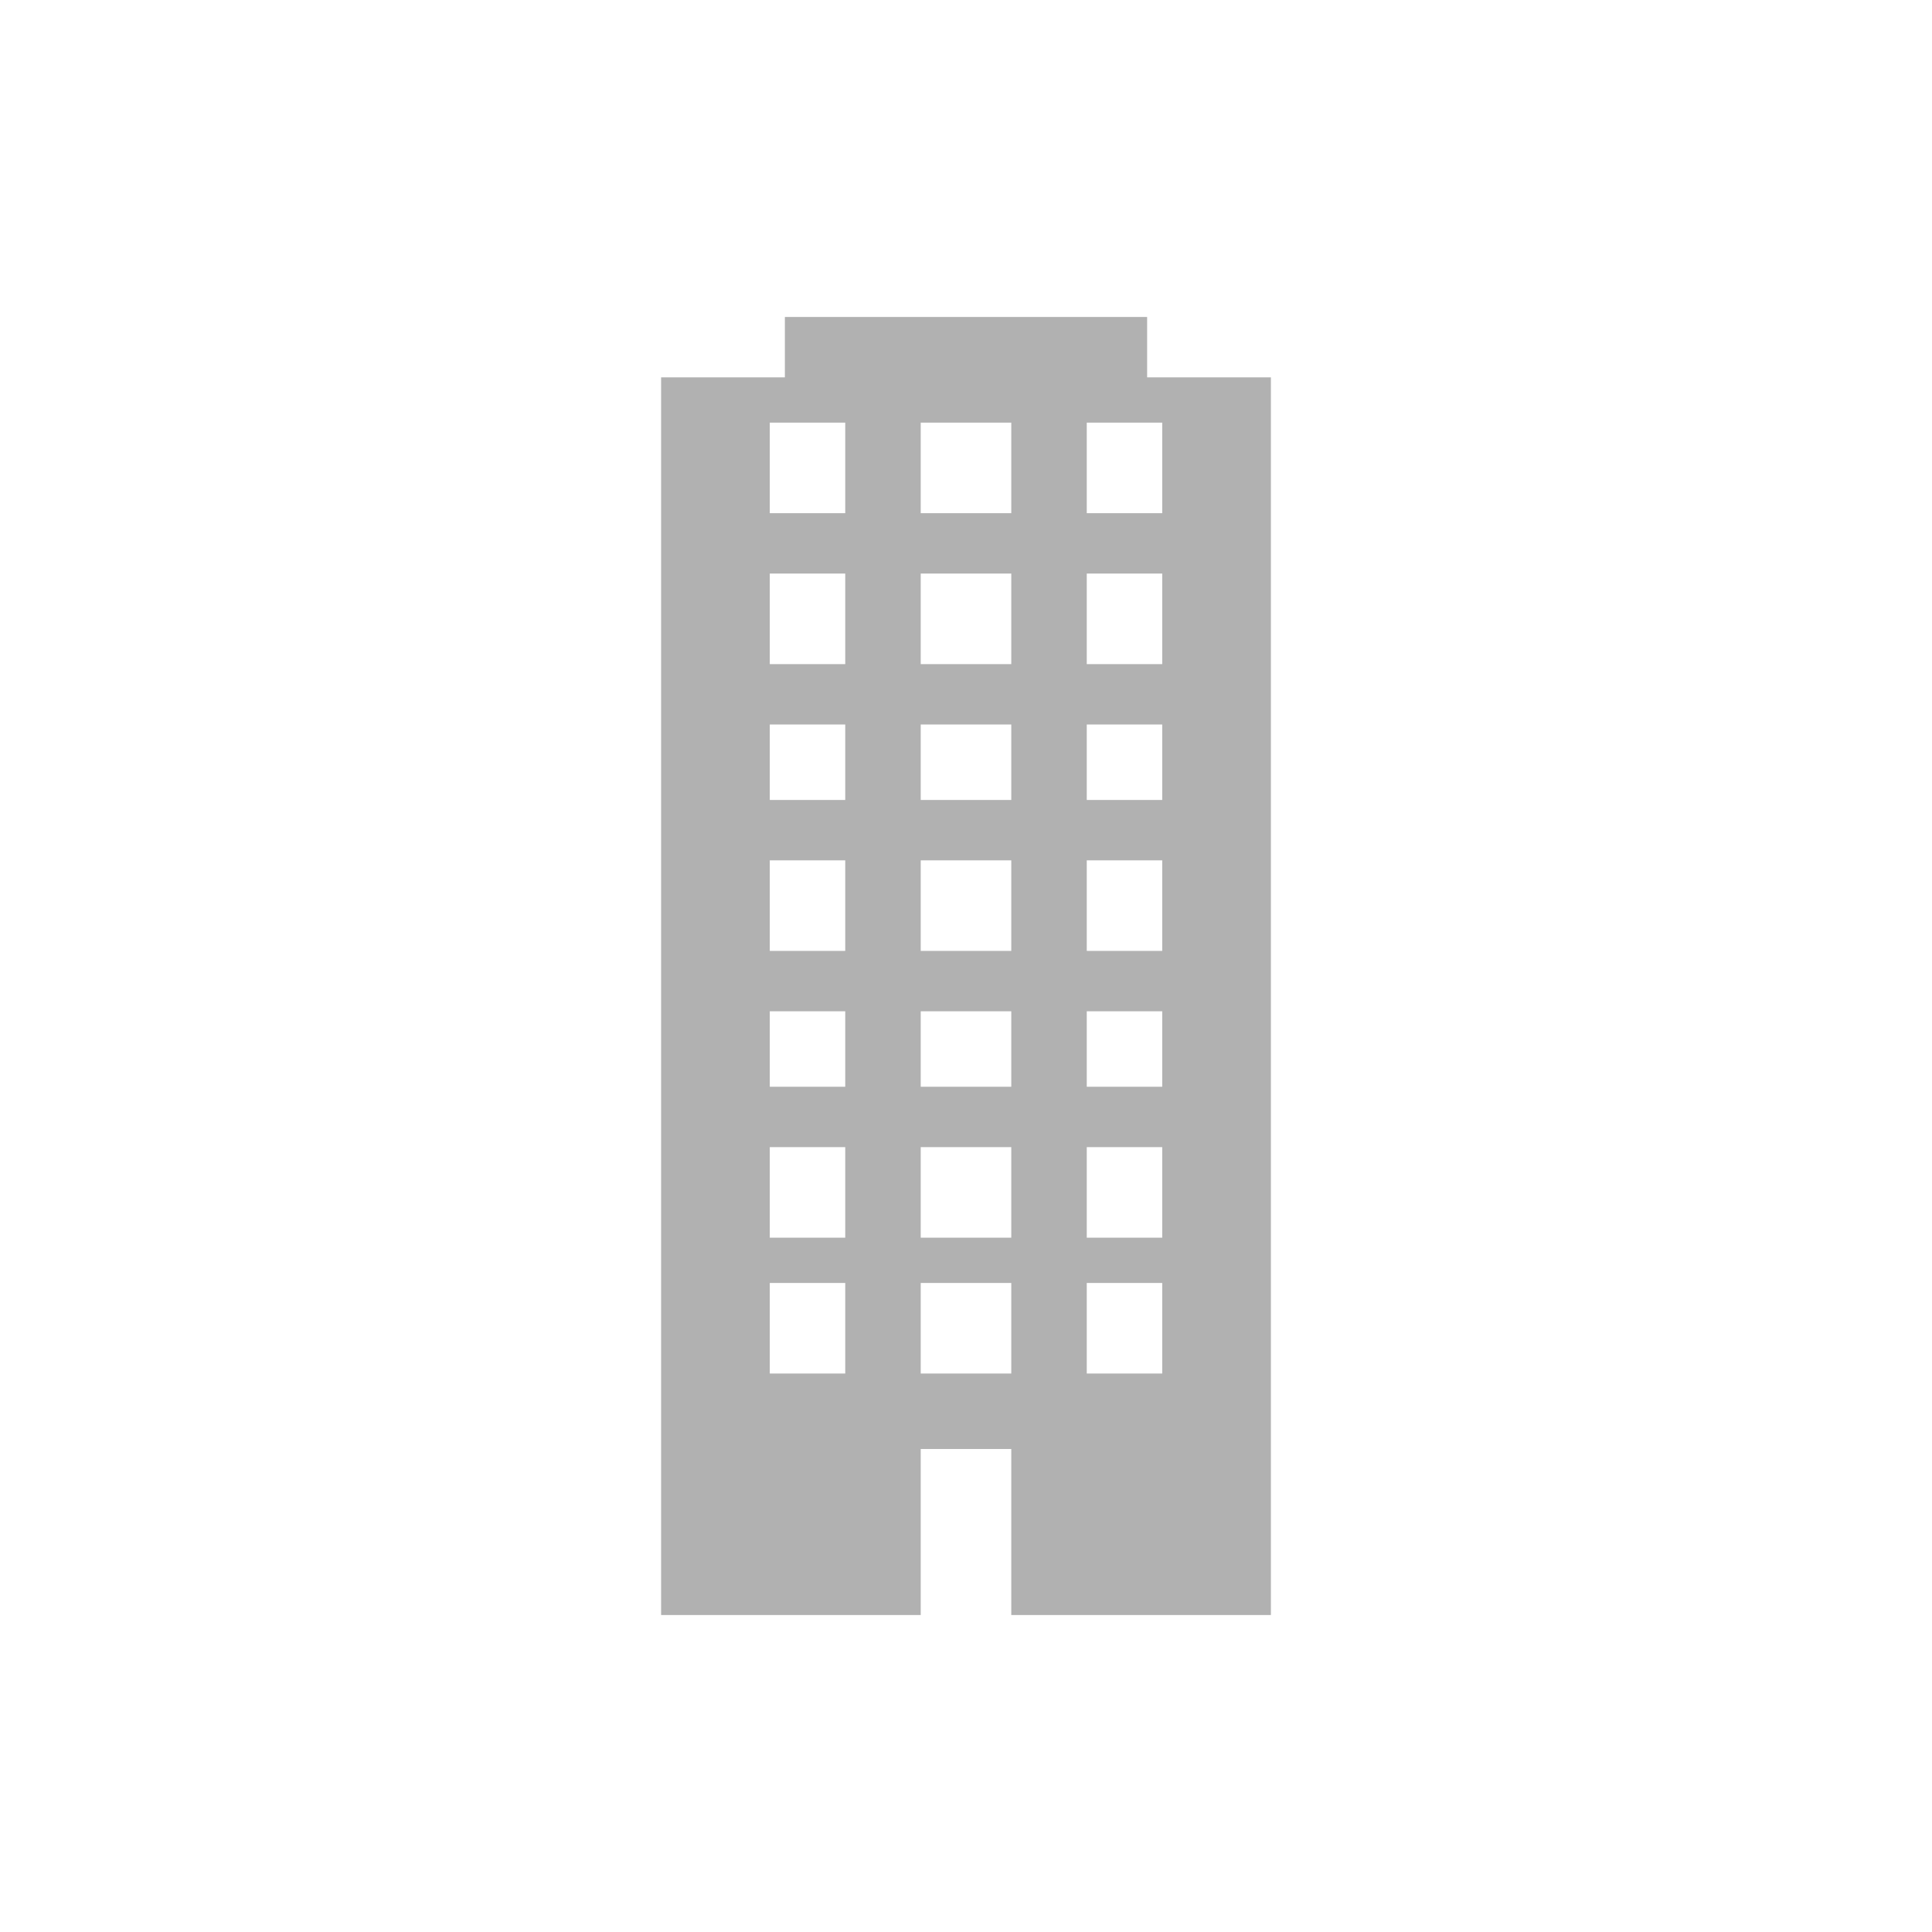 <?xml version="1.0" encoding="utf-8"?>
<!-- Generator: Adobe Illustrator 19.0.1, SVG Export Plug-In . SVG Version: 6.00 Build 0)  -->
<svg version="1.0" id="Ebene_1" xmlns="http://www.w3.org/2000/svg" xmlns:xlink="http://www.w3.org/1999/xlink" x="0px" y="0px"
	 viewBox="0 0 128 128" enable-background="new 0 0 128 128" xml:space="preserve">
<g>
	<path fill="#B1B1B1" d="M51,85h5v6h-5V85z M61,85h6v6h-6V85z M72,85h5v6h-5V85z M51,76h5v6h-5V76z M61,76h6v6h-6V76z M72,76h5v6h-5
		V76z M51,67h5v5h-5V67z M61,67h6v5h-6V67z M72,67h5v5h-5V67z M51,57h5v6h-5V57z M61,57h6v6h-6V57z M72,57h5v6h-5V57z M51,48h5v5h-5
		V48z M61,48h6v5h-6V48z M72,48h5v5h-5V48z M51,38h5v6h-5V38z M61,38h6v6h-6V38z M72,38h5v6h-5V38z M51,28h5v6h-5V28z M61,28h6v6h-6
		V28z M72,28h5v6h-5V28z M52,21v4h-8.2l0,82H61V96h6v11h17.2l0-82H76v-4H52z"/>
</g>
</svg>
